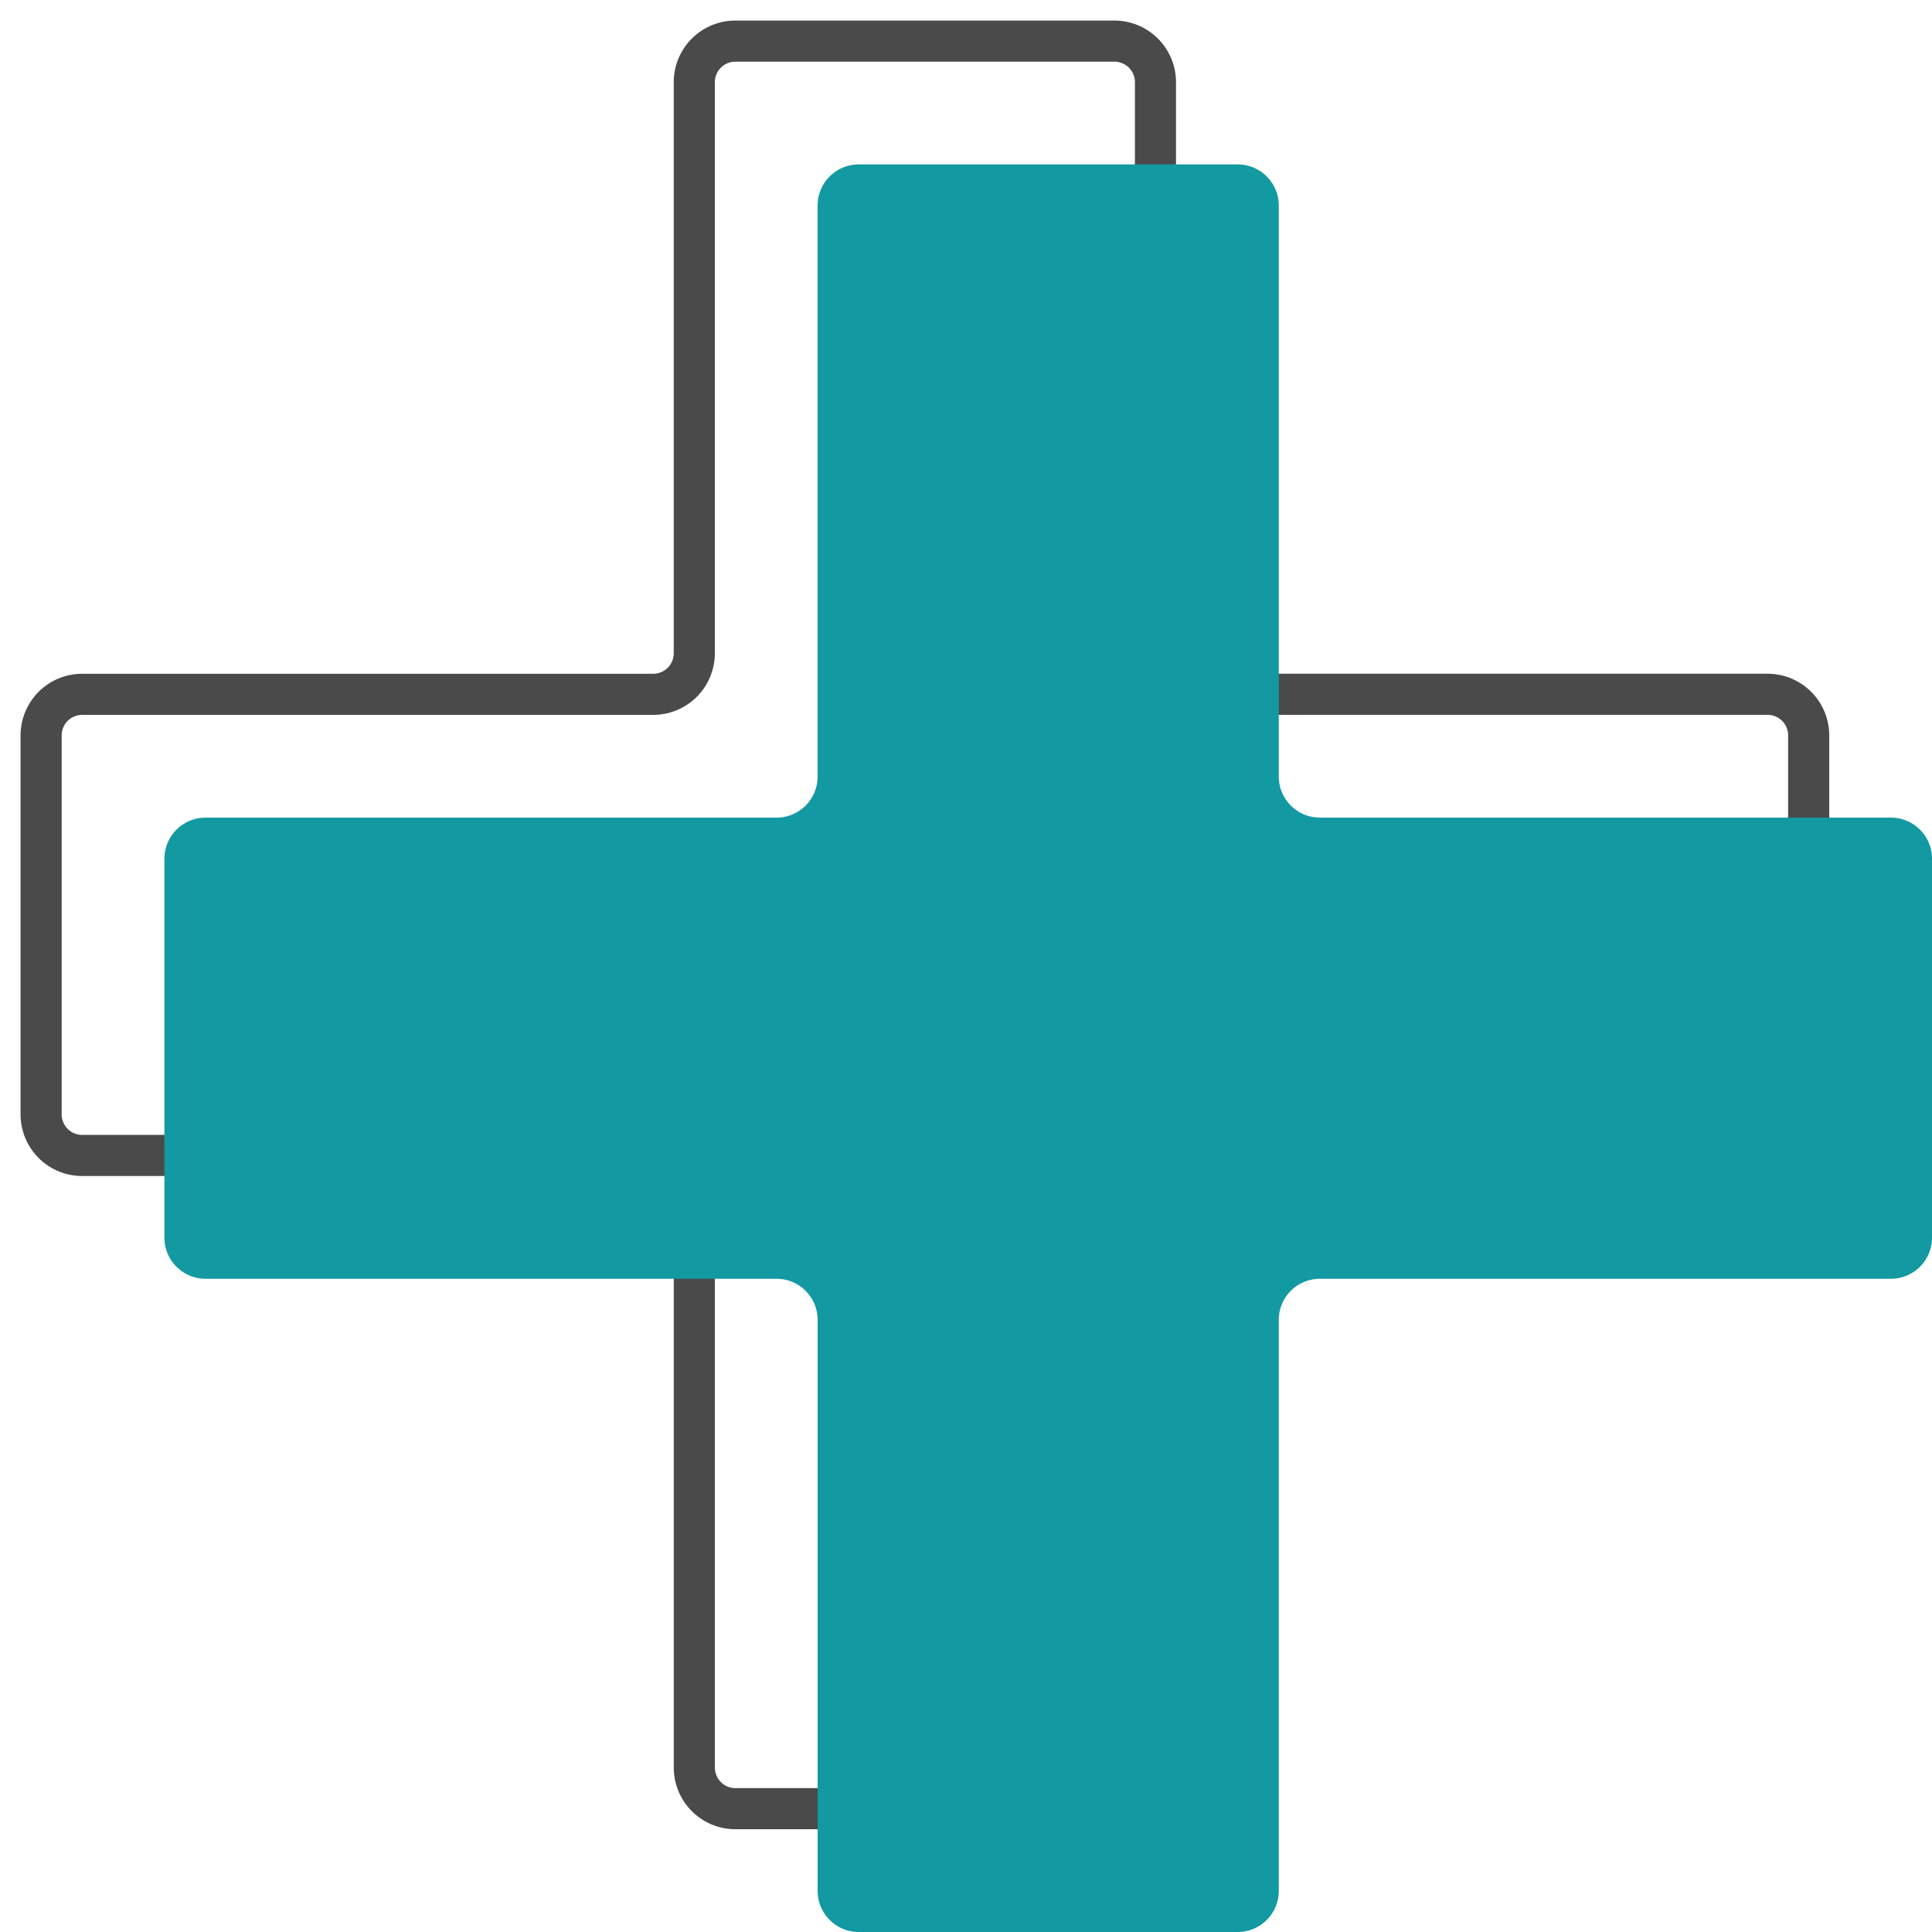 <svg width="47" height="47" fill="none" xmlns="http://www.w3.org/2000/svg"><path d="M28.109 2a1 1 0 0 0-1-1H17.89a1 1 0 0 0-1 1v13.891a1 1 0 0 1-1 1H2a1 1 0 0 0-1 1v9.218a1 1 0 0 0 1 1h13.891a1 1 0 0 1 1 1V43a1 1 0 0 0 1 1h9.218a1 1 0 0 0 1-1V29.109a1 1 0 0 1 1-1H43a1 1 0 0 0 1-1V17.89a1 1 0 0 0-1-1H29.109a1 1 0 0 1-1-1V2Z" stroke="#4A4A4A"/><path d="M31.109 5a1 1 0 0 0-1-1H20.89a1 1 0 0 0-1 1v13.891a1 1 0 0 1-1 1H5a1 1 0 0 0-1 1v9.218a1 1 0 0 0 1 1h13.891a1 1 0 0 1 1 1V46a1 1 0 0 0 1 1h9.218a1 1 0 0 0 1-1V32.109a1 1 0 0 1 1-1H46a1 1 0 0 0 1-1V20.89a1 1 0 0 0-1-1H32.109a1 1 0 0 1-1-1V5Z" fill="#1299A2"/></svg>